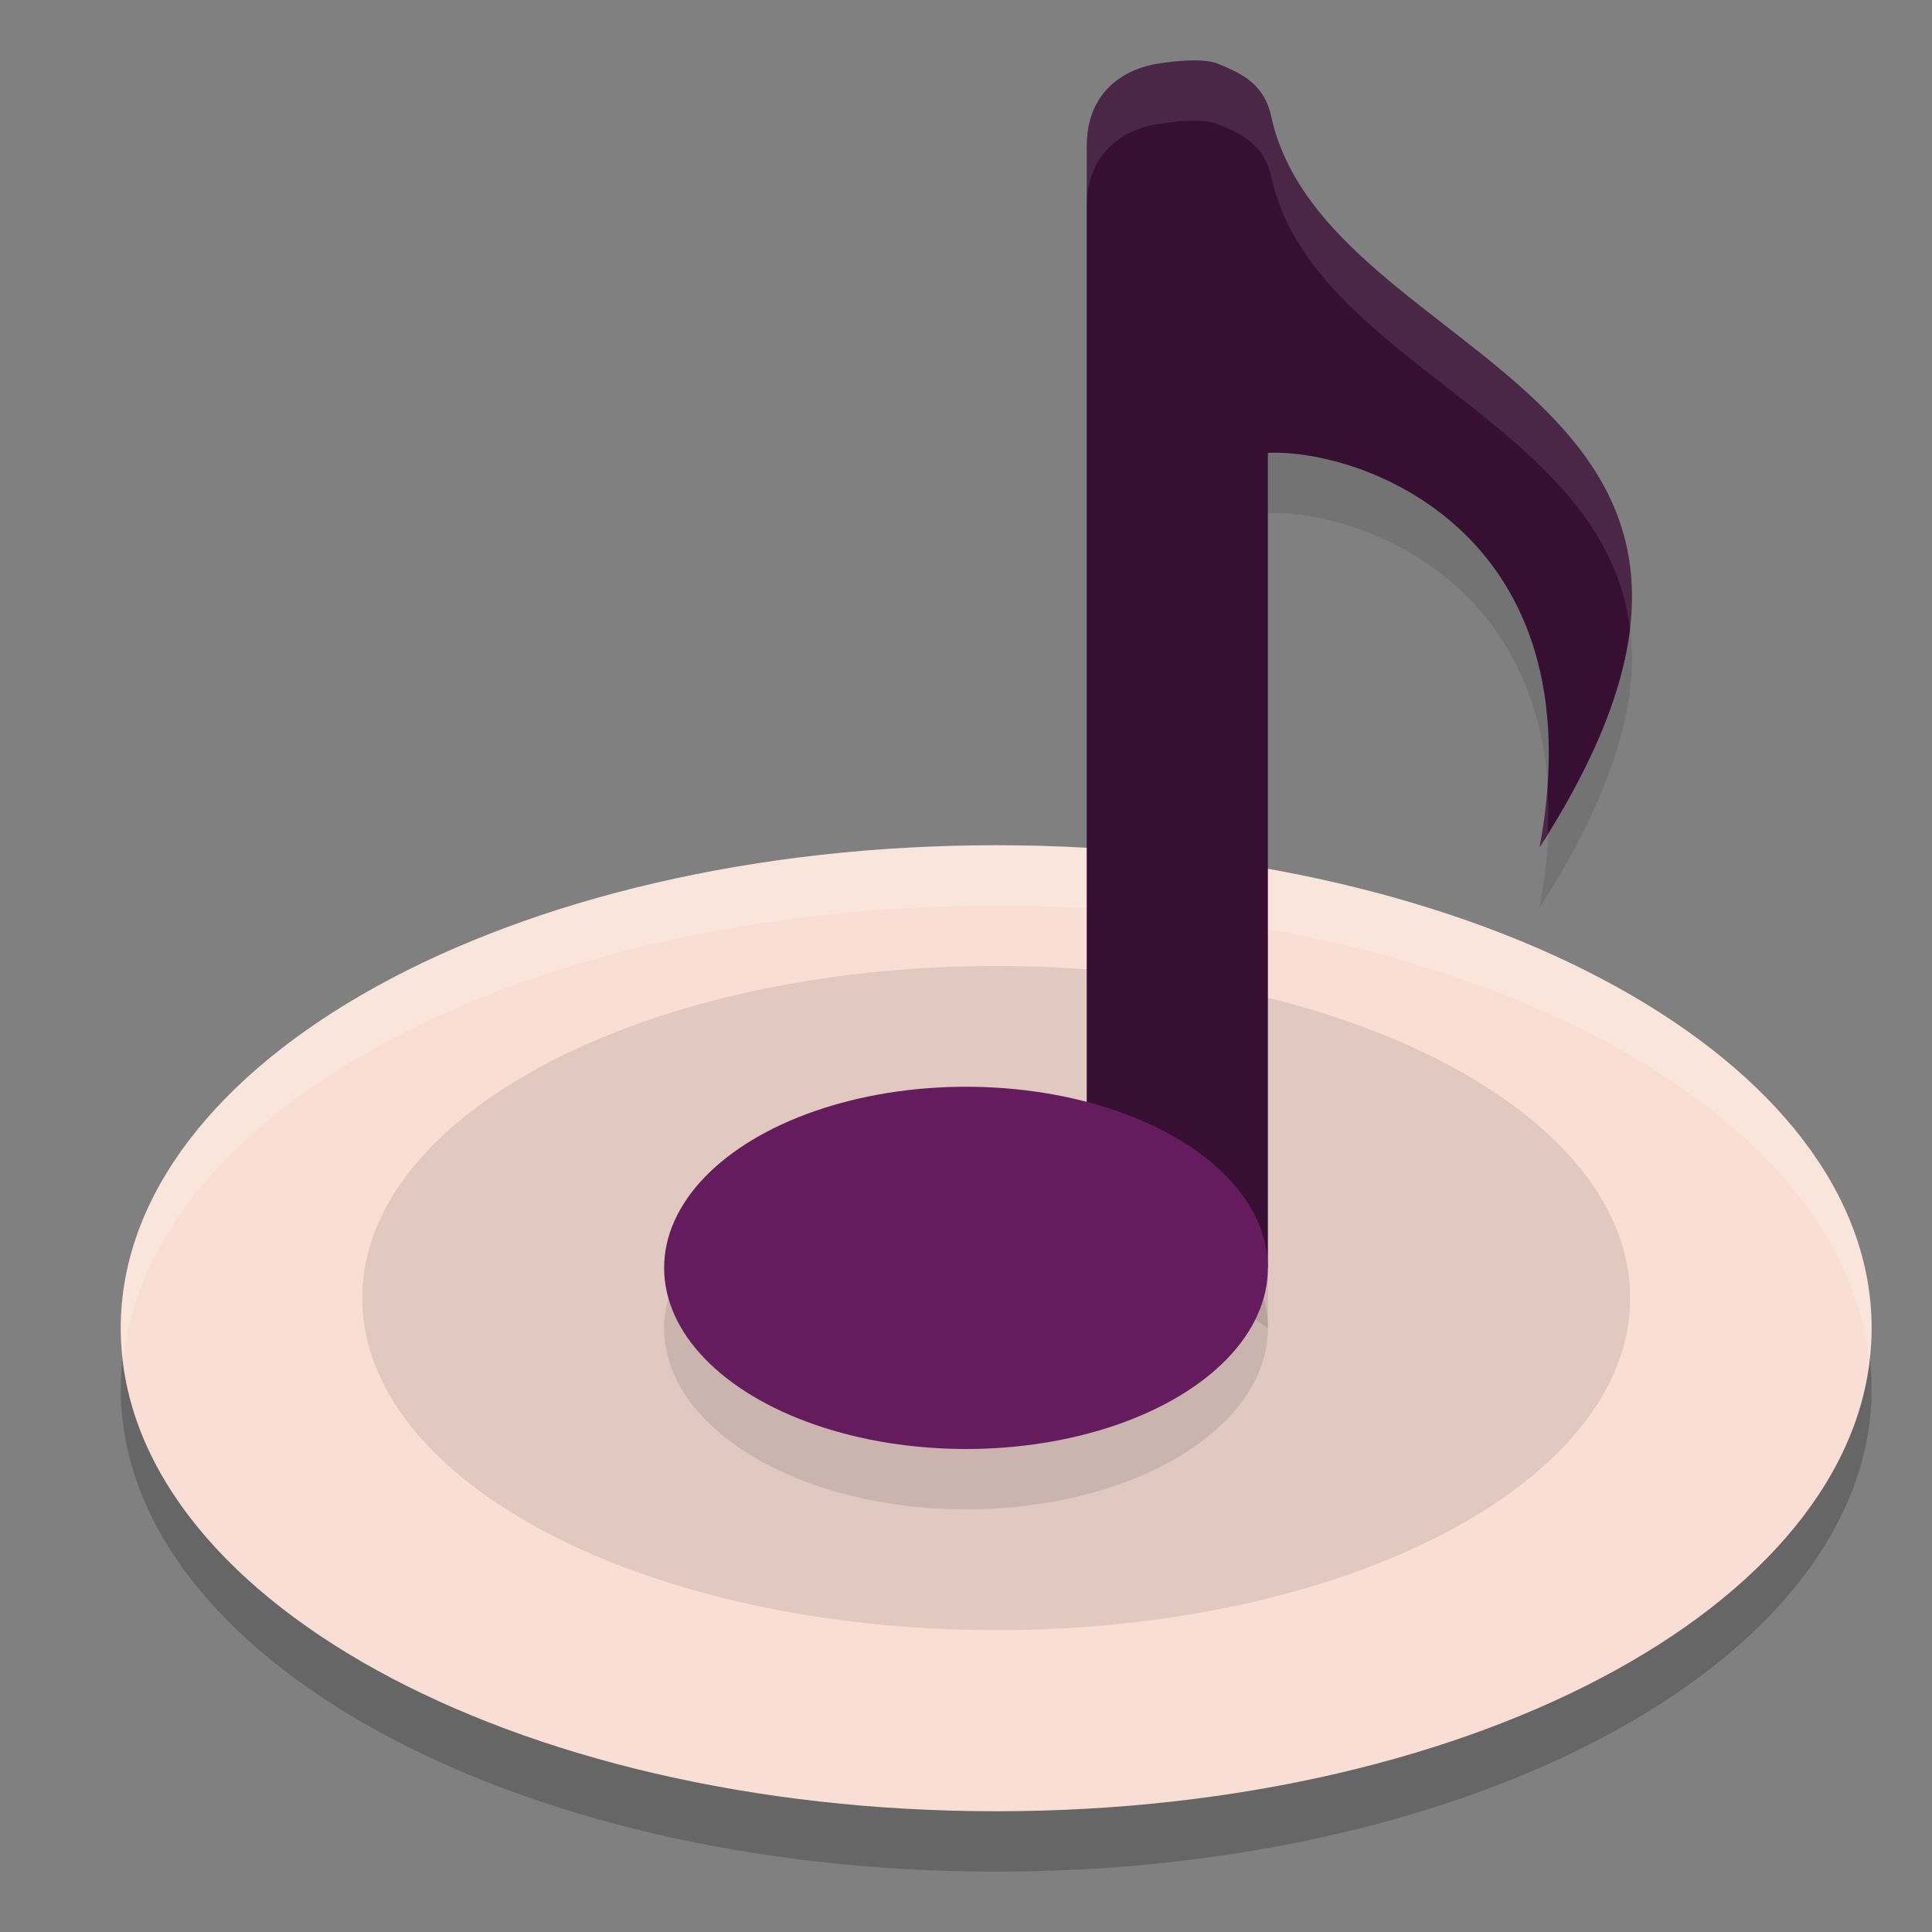 <svg xmlns="http://www.w3.org/2000/svg" width="32" height="32" version="1">
 <rect width="100%" height="100%" fill="#808080" stroke="none"/>
 <path style="opacity:0.2" d="M 16.5,15 C 8.467,15 2,18.568 2,23 2,27.432 8.467,31 16.5,31 24.533,31 31,27.432 31,23 31,18.568 24.533,15 16.5,15 Z"/>
 <path style="fill:#f9ded5" d="M 16.5,14 C 8.467,14 2,17.568 2,22 2,26.432 8.467,30 16.5,30 24.533,30 31,26.432 31,22 31,17.568 24.533,14 16.5,14 Z"/>
 <path style="opacity:0.2;fill:#ffffff" d="M 16.5 14 C 8.467 14 2 17.568 2 22 C 2 22.169 2.026 22.334 2.045 22.5 C 2.512 18.304 8.773 15 16.5 15 C 24.227 15 30.488 18.304 30.955 22.5 C 30.974 22.334 31 22.169 31 22 C 31 17.568 24.533 14 16.5 14 z"/>
 <path style="opacity:0.1" d="M 16.5,16 C 10.683,16 6,18.453 6,21.5 6,24.547 10.683,27 16.5,27 22.317,27 27,24.547 27,21.5 27,18.453 22.317,16 16.5,16 Z"/>
 <path style="opacity:0.1" d="m 19.889,2.003 c -0.32,-0.018 -0.705,0.052 -0.705,0.052 0,0 -1.184,0.11 -1.184,1.366 V 19.937 L 21,22 V 8.5 c 1.56,-0.066 5.472,1.316 4.5,6.536 C 30.422,7.372 21.983,7.091 21.057,2.938 20.942,2.384 20.555,2.214 20.171,2.055 20.095,2.024 19.996,2.009 19.889,2.003 Z"/>
 <path style="fill:#360f32" d="m 19.889,1.003 c -0.32,-0.018 -0.705,0.052 -0.705,0.052 0,0 -1.184,0.11 -1.184,1.366 V 18.937 L 21,21 V 7.5 c 1.56,-0.066 5.472,1.316 4.5,6.536 C 30.422,6.372 21.983,6.091 21.057,1.938 20.942,1.384 20.555,1.214 20.171,1.055 20.095,1.024 19.996,1.009 19.889,1.003 Z"/>
 <ellipse style="opacity:0.1" cx="16" cy="22" rx="5" ry="3"/>
 <ellipse style="fill:#651c5e" cx="16" cy="21" rx="5" ry="3"/>
 <path style="opacity:0.1;fill:#ffffff" d="M 19.889 1.002 C 19.568 0.984 19.184 1.055 19.184 1.055 C 19.184 1.055 18 1.165 18 2.422 L 18 3.422 C 18 2.165 19.184 2.055 19.184 2.055 C 19.184 2.055 19.568 1.984 19.889 2.002 C 19.995 2.008 20.094 2.023 20.17 2.055 C 20.554 2.214 20.942 2.384 21.057 2.938 C 21.746 6.031 26.599 6.98 26.998 10.43 C 27.522 6.131 21.809 5.312 21.057 1.938 C 20.942 1.384 20.554 1.214 20.17 1.055 C 20.094 1.023 19.995 1.008 19.889 1.002 z M 25.629 13.023 C 25.606 13.345 25.566 13.679 25.5 14.035 C 25.554 13.951 25.584 13.879 25.635 13.797 C 25.646 13.527 25.646 13.269 25.629 13.023 z"/>
</svg>
